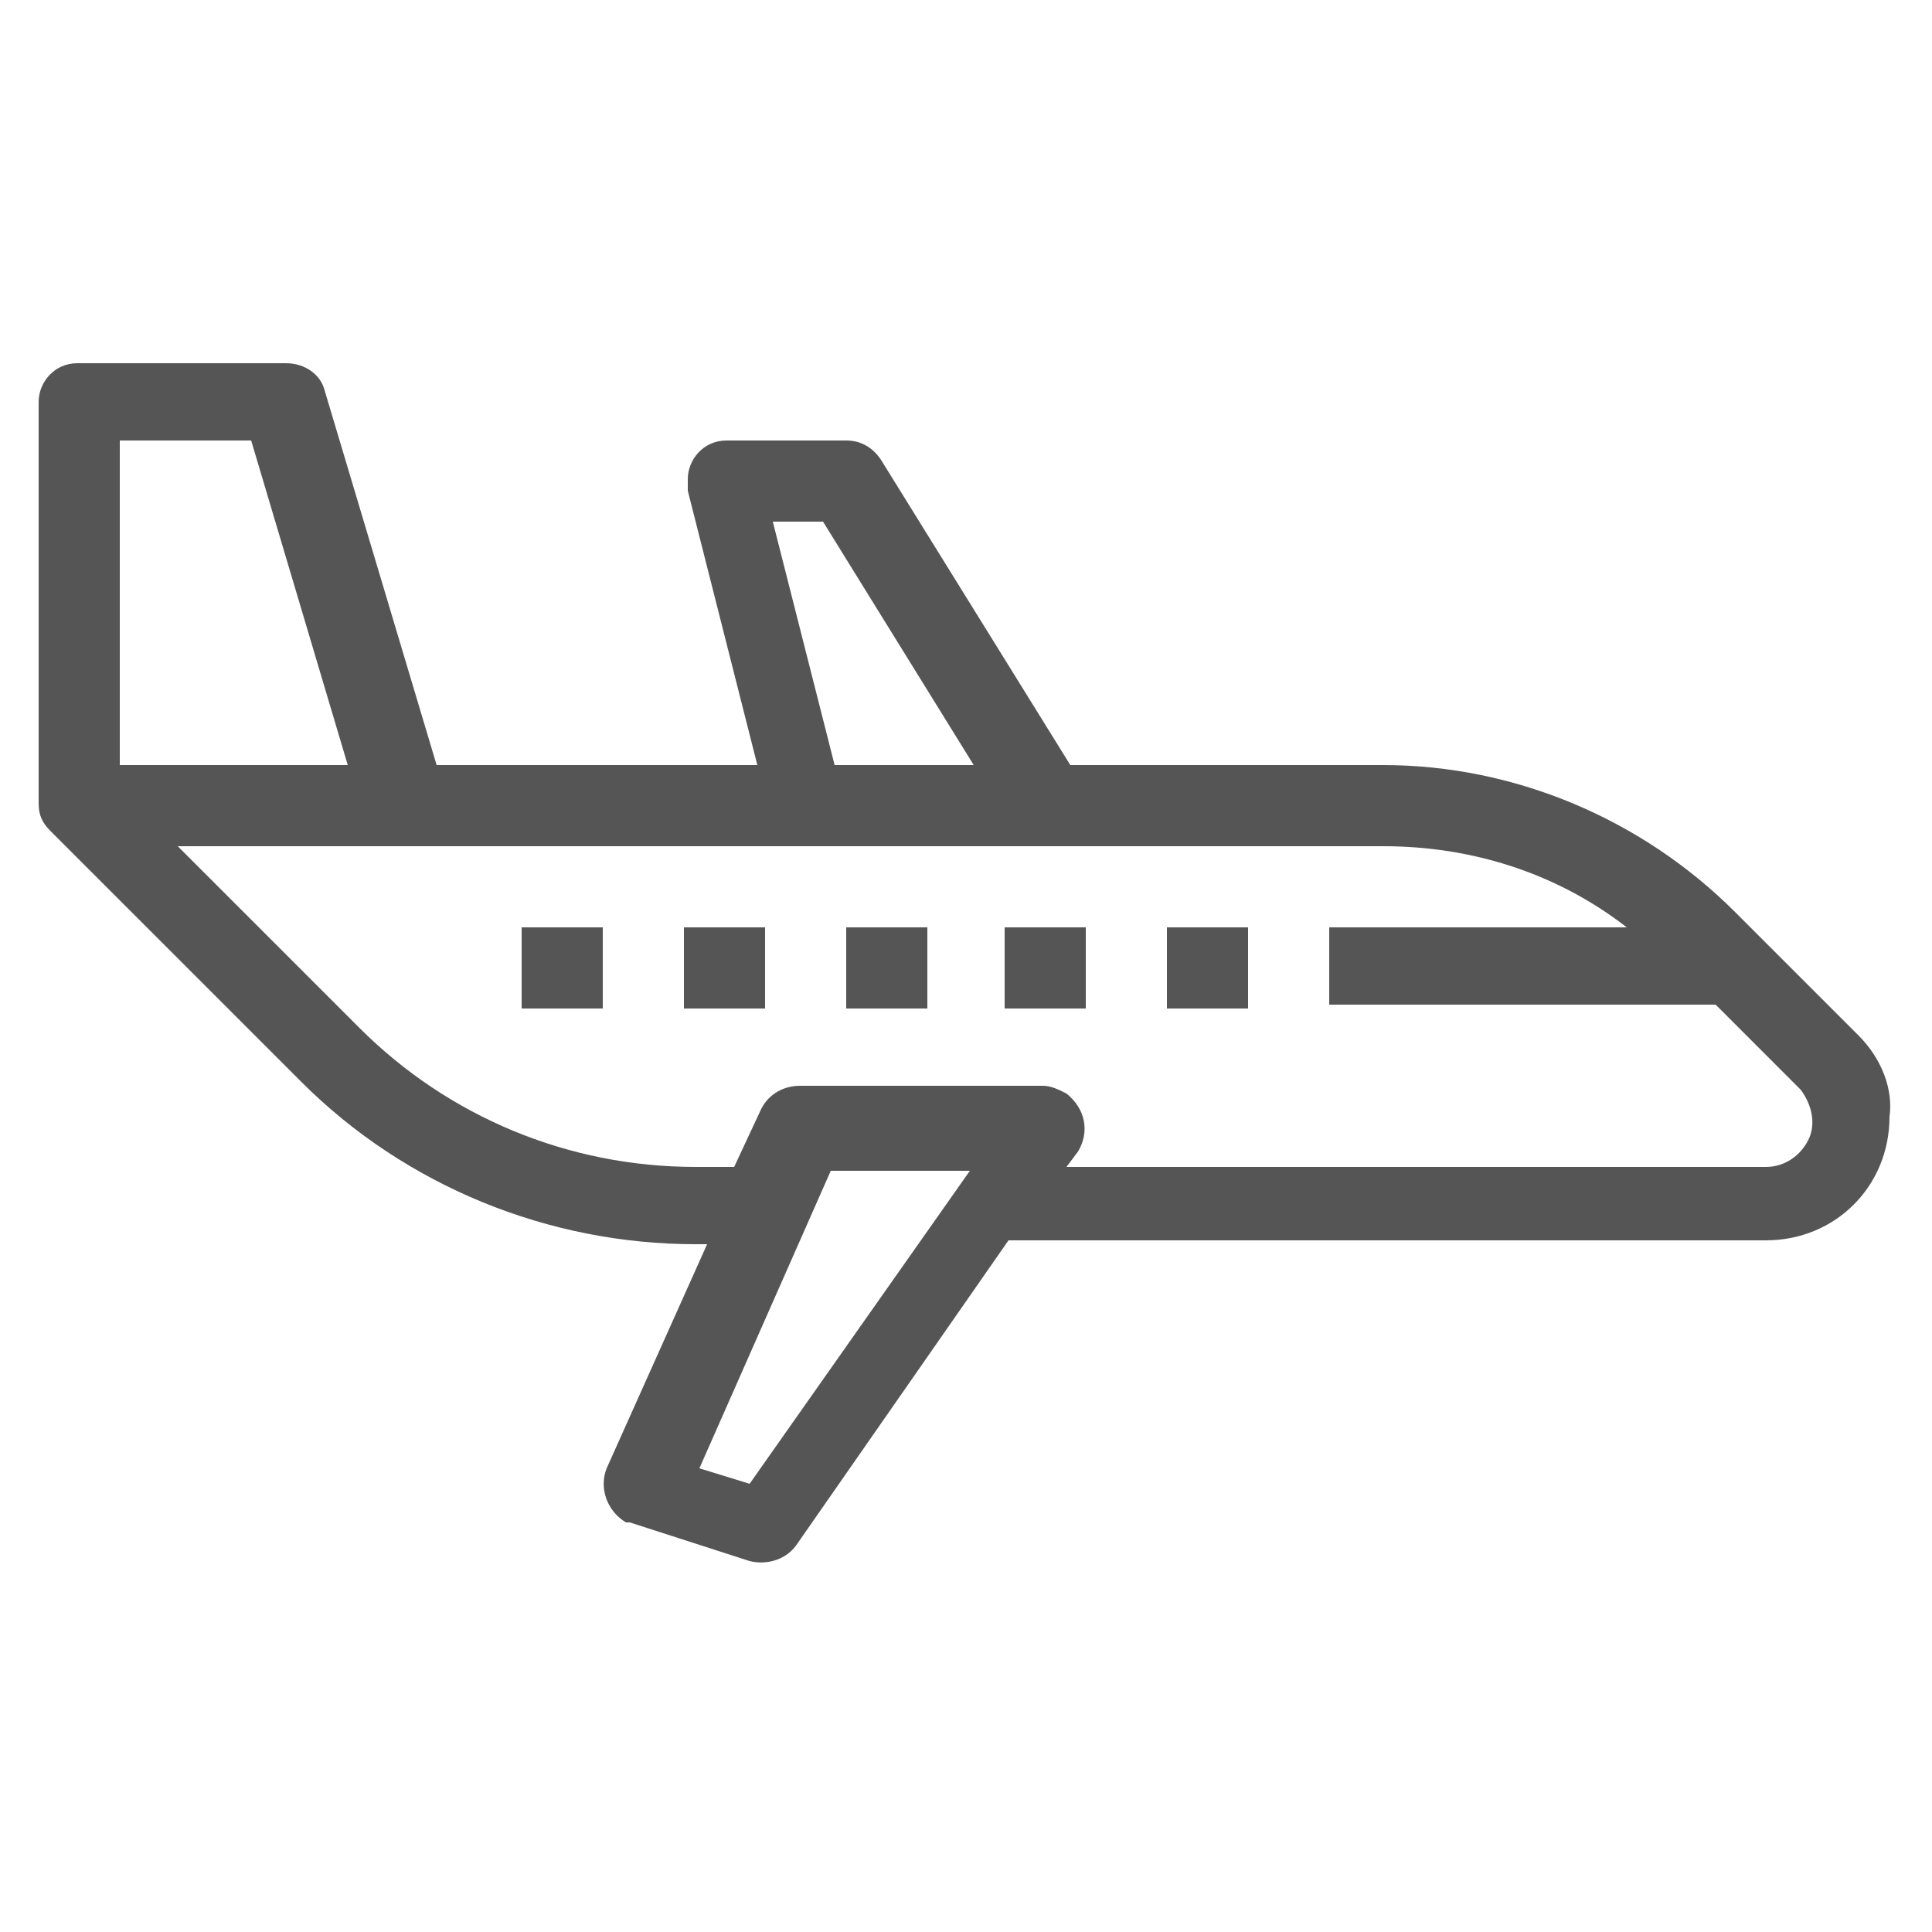 <?xml version="1.0" encoding="utf-8"?>
<!-- Generator: Adobe Illustrator 24.3.0, SVG Export Plug-In . SVG Version: 6.00 Build 0)  -->
<svg version="1.1" id="Layer_1" xmlns="http://www.w3.org/2000/svg" xmlns:xlink="http://www.w3.org/1999/xlink" x="0px" y="0px"
	 viewBox="0 0 50 50" style="enable-background:new 0 0 50 50;" xml:space="preserve">
<style type="text/css">
	.st0{fill:#555555;}
</style>
<g>
	<rect x="13.5" y="24" class="st0" width="2.1" height="2.1"/>
	<rect x="17.7" y="24" class="st0" width="2.1" height="2.1"/>
	<rect x="21.9" y="24" class="st0" width="2.1" height="2.1"/>
	<rect x="26" y="24" class="st0" width="2.1" height="2.1"/>
	<path class="st0" d="M48.1,26.8l-3.2-3.2c-2.4-2.4-5.7-3.8-9.1-3.8h-8.1l-4.9-7.9c-0.2-0.3-0.5-0.5-0.9-0.5h-3.1c-0.6,0-1,0.5-1,1
		c0,0.1,0,0.2,0,0.3l1.8,7.1h-8.3l-2.9-9.7c-0.1-0.4-0.5-0.7-1-0.7H2c-0.6,0-1,0.5-1,1v10.4h0c0,0.3,0.1,0.5,0.3,0.7l6.5,6.5
		c2.7,2.7,6.4,4.2,10.2,4.2h0.3l-2.6,5.8c-0.2,0.5,0,1.1,0.5,1.4c0,0,0.1,0,0.1,0l3.1,1c0.4,0.1,0.9,0,1.2-0.4l5.5-7.9h19.6
		c1.8,0,3.2-1.4,3.2-3.2C49,28.2,48.7,27.4,48.1,26.8z M21.3,13.5l3.9,6.3h-3.6l-1.6-6.3H21.3z M3.1,11.4h3.4L9,19.8H3.1V11.4z
		 M19.4,38.4l-1.3-0.4l3.4-7.7h3.6L19.4,38.4z M46.8,29.5c-0.2,0.4-0.6,0.7-1.1,0.7H27.6l0.3-0.4c0.3-0.5,0.2-1.1-0.3-1.5
		c-0.2-0.1-0.4-0.2-0.6-0.2h-6.3c-0.4,0-0.8,0.2-1,0.6l-0.7,1.5H18c-3.3,0-6.4-1.3-8.7-3.6l-4.7-4.7h31.2c2.3,0,4.5,0.7,6.3,2.1
		h-7.7V26h10l2.2,2.2C46.9,28.6,47,29.1,46.8,29.5z"/>
	<rect x="30.2" y="24" class="st0" width="2.1" height="2.1"/>
</g>
</svg>

